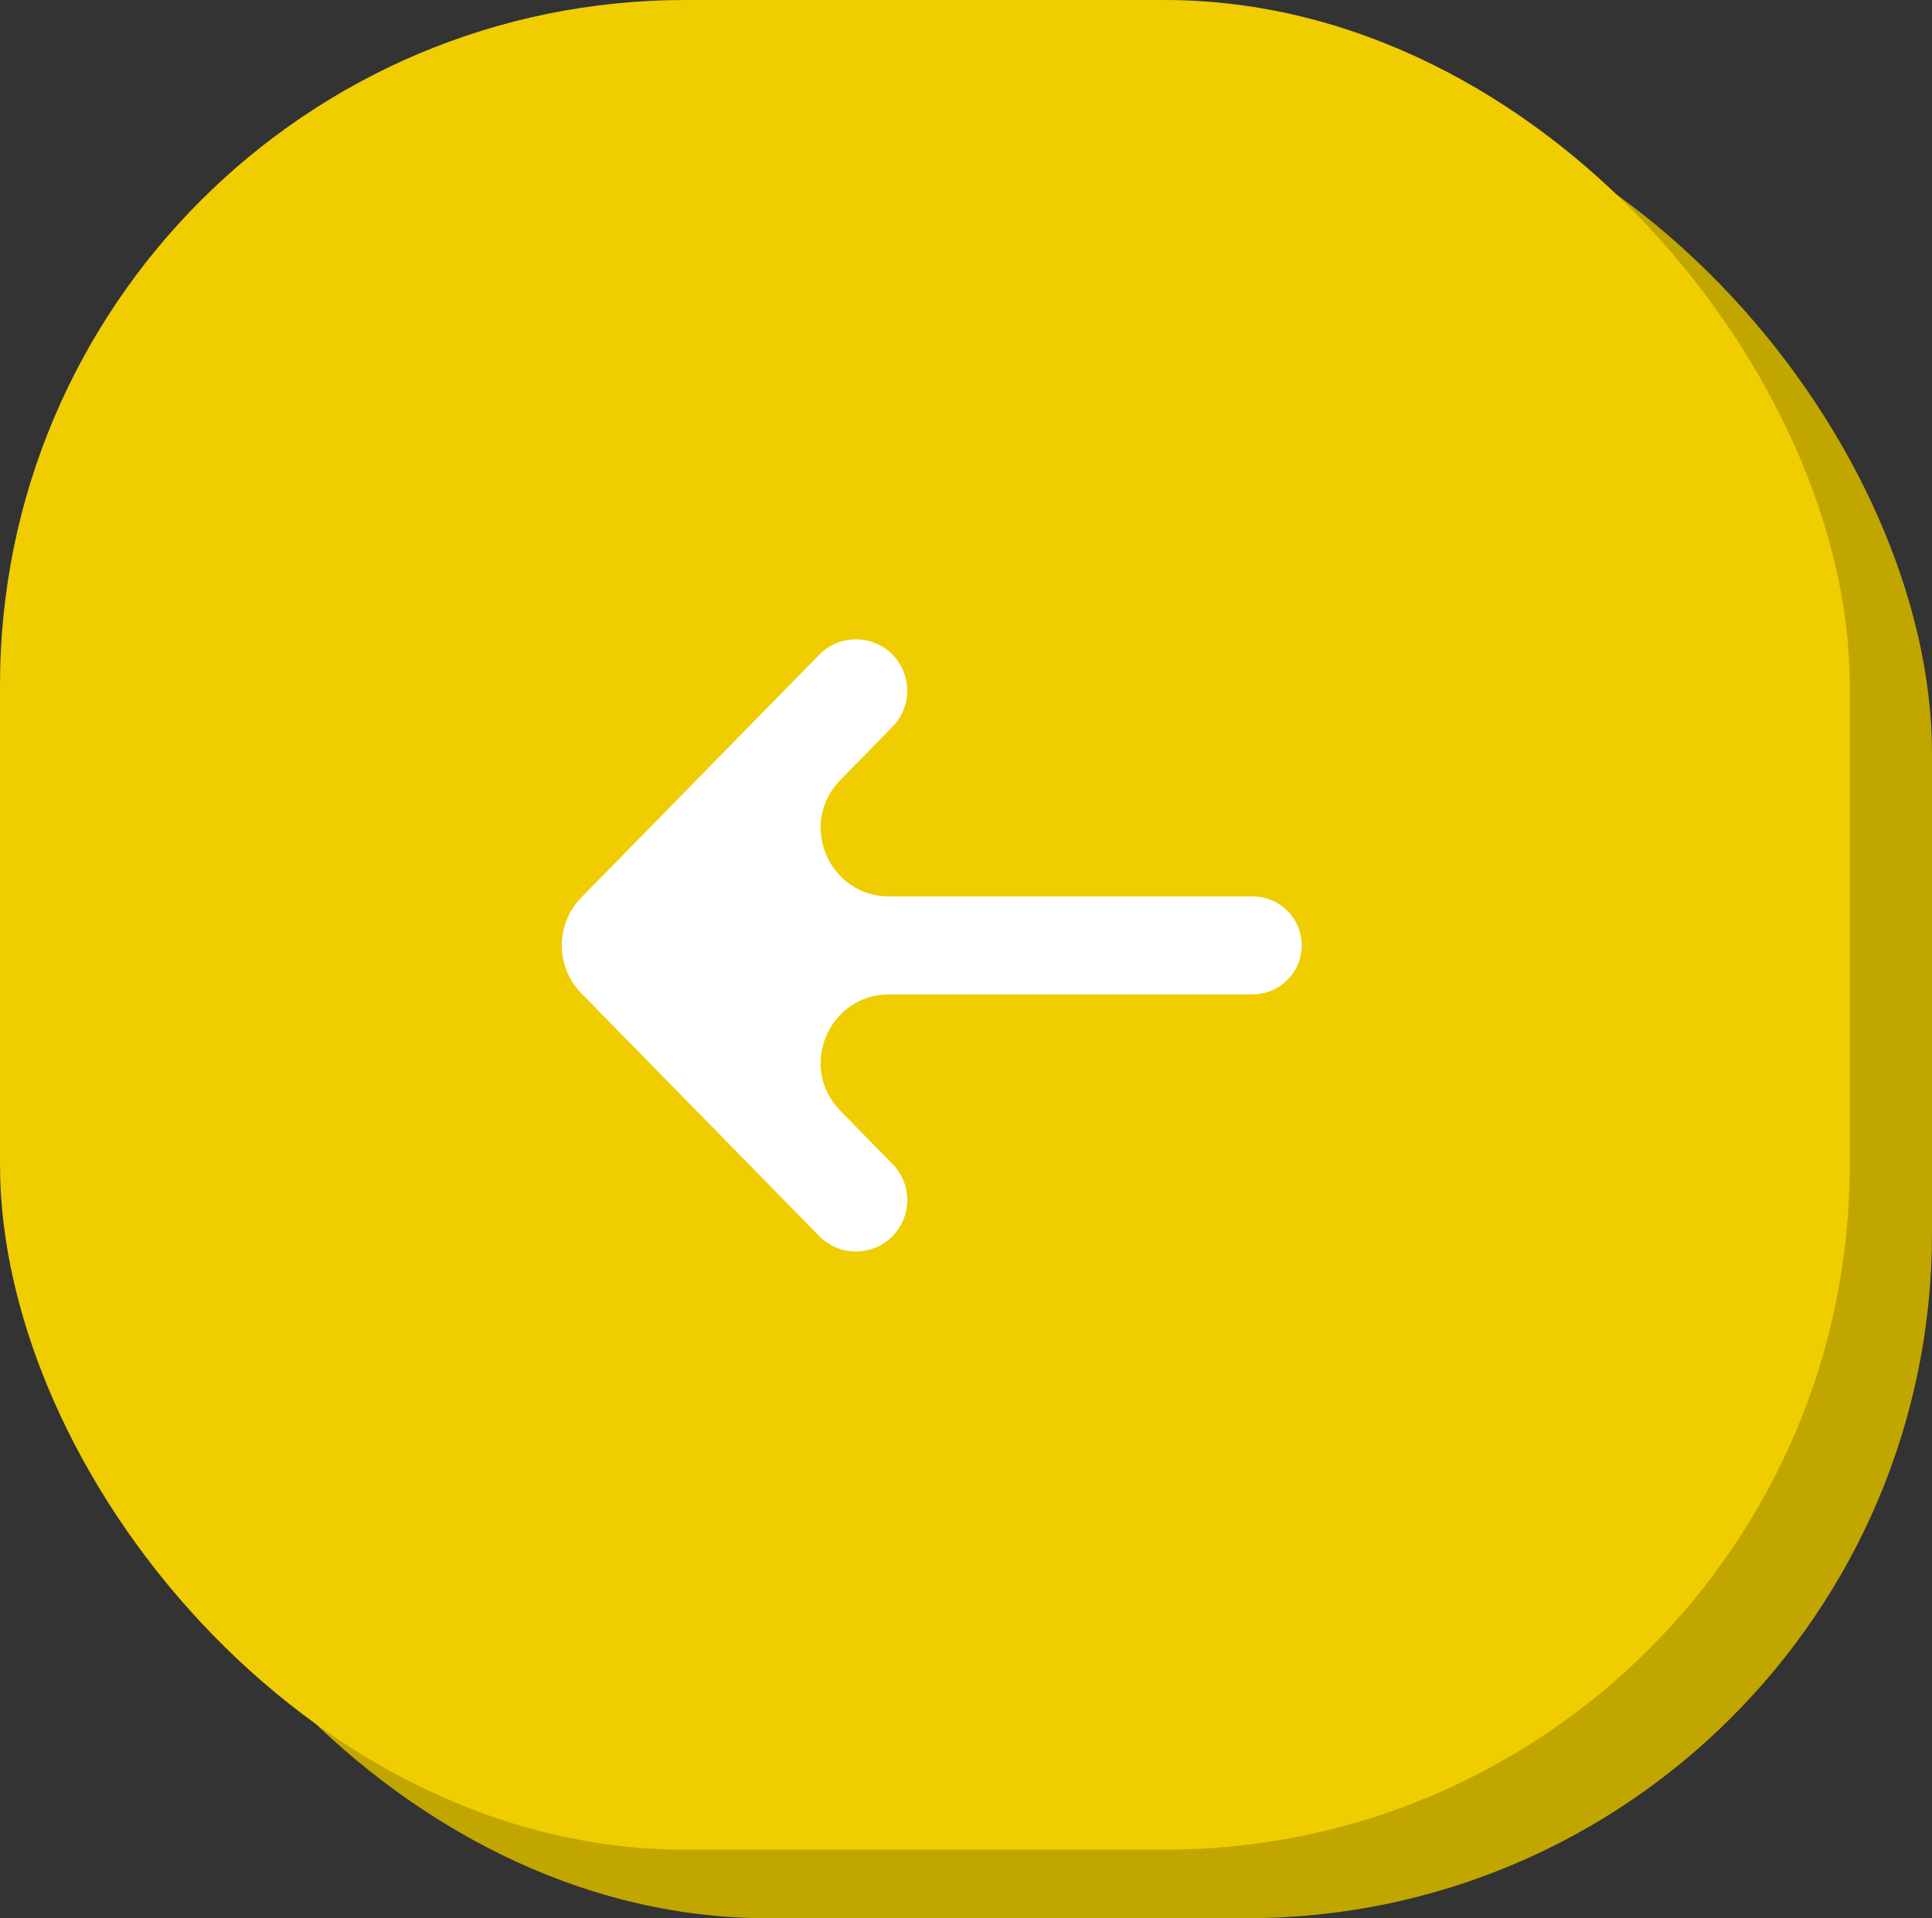 <svg width="141" height="140" viewBox="0 0 141 140" fill="none" xmlns="http://www.w3.org/2000/svg">
    <rect x="0" y="0" width="141" height="140" fill="#333333" stroke="none"/>
    <rect x="6" y="5" width="135" height="135" rx="50" fill="#C1A600" />
    <rect width="135" height="135" rx="50" fill="#EFCD01" />
    <path d="M91.429 65.429C93.401 65.429 95 67.028 95 69C95 70.972 93.401 72.571 91.429 72.571H64.901C60.471 72.571 58.229 77.907 61.33 81.071L65.144 84.964C66.257 86.098 66.533 87.811 65.833 89.238C64.695 91.562 61.6 92.061 59.788 90.213L42.43 72.5C40.524 70.555 40.524 67.445 42.43 65.5L59.788 47.788C61.6 45.939 64.695 46.438 65.833 48.762C66.533 50.189 66.257 51.902 65.144 53.036L61.33 56.929C58.229 60.093 60.471 65.429 64.901 65.429H91.429Z" fill="white" />
</svg>
    